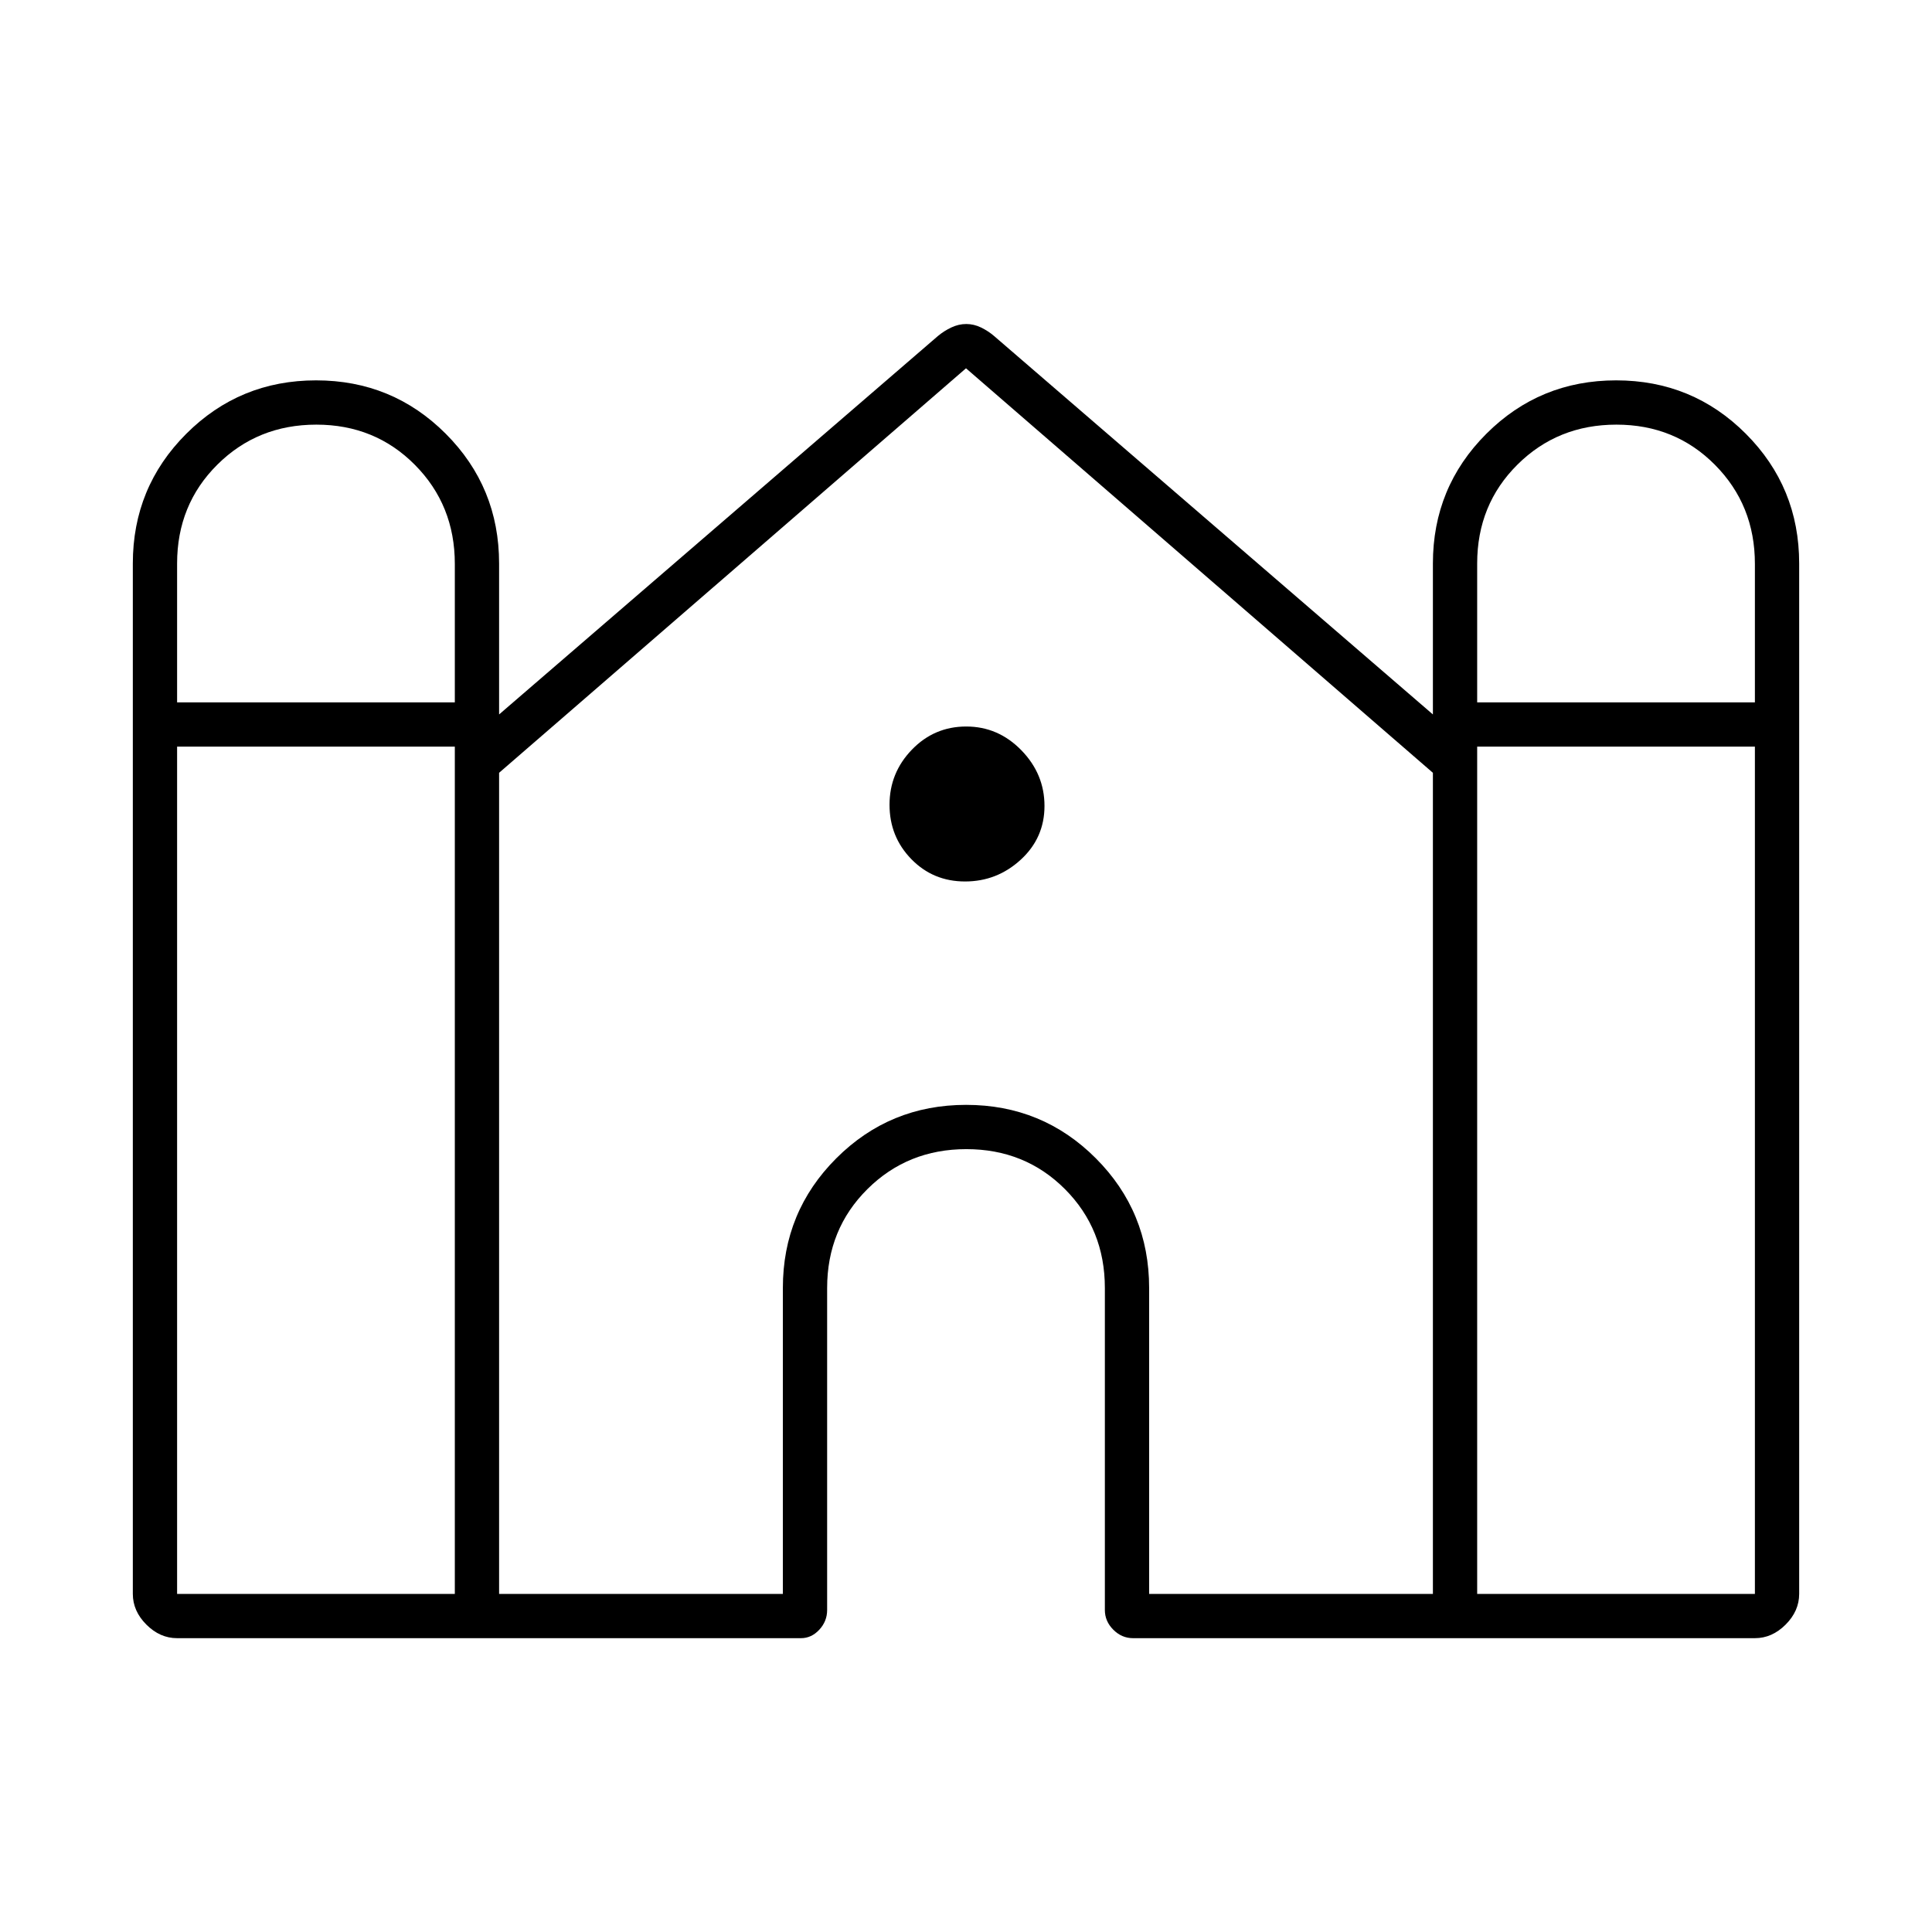 <svg xmlns="http://www.w3.org/2000/svg" width="48" height="48" viewBox="0 -960 960 960"><path d="M66-168v-512q0-37.917 26.559-64.458Q119.118-771 157.059-771t64.441 26.542Q248-717.917 248-680v75l218-188q3.083-2.579 6.718-4.289 3.634-1.711 7.403-1.711 3.769 0 7.318 1.711 3.548 1.71 6.561 4.289l218 188v-75q0-37.917 26.559-64.458Q765.118-771 803.059-771t64.441 26.542Q894-717.917 894-680v512q0 8.525-6.737 15.262Q880.525-146 872-146H563q-5.6 0-9.8-4.2-4.2-4.2-4.2-9.8v-160q0-29.25-19.825-49.125-19.824-19.875-49-19.875Q451-389 431-369.125 411-349.25 411-320v160q0 5.6-3.9 9.8-3.9 4.2-9.1 4.2H88q-8.525 0-15.263-6.738Q66-159.475 66-168Zm668-443h138v-68.825Q872-709 852.175-729q-19.824-20-49-20Q774-749 754-729.125 734-709.25 734-680v69Zm-646 0h138v-68.825Q226-709 206.175-729q-19.824-20-49-20Q128-749 108-729.125 88-709.25 88-680v69Zm0 443h138v-421H88v421Zm160 0h141v-152q0-37.917 26.559-64.458Q442.118-411 480.059-411t64.441 26.542Q571-357.917 571-320v152h141v-408L480-777 248-576v408Zm486 0h138v-421H734v421ZM479.529-522q-15.882 0-26.705-11.118-10.824-11.117-10.824-27Q442-576 453.118-587.5q11.117-11.5 27-11.5Q496-599 507.5-587.206q11.5 11.794 11.5 27.677 0 15.882-11.794 26.706Q495.412-522 479.529-522Z"/></svg>